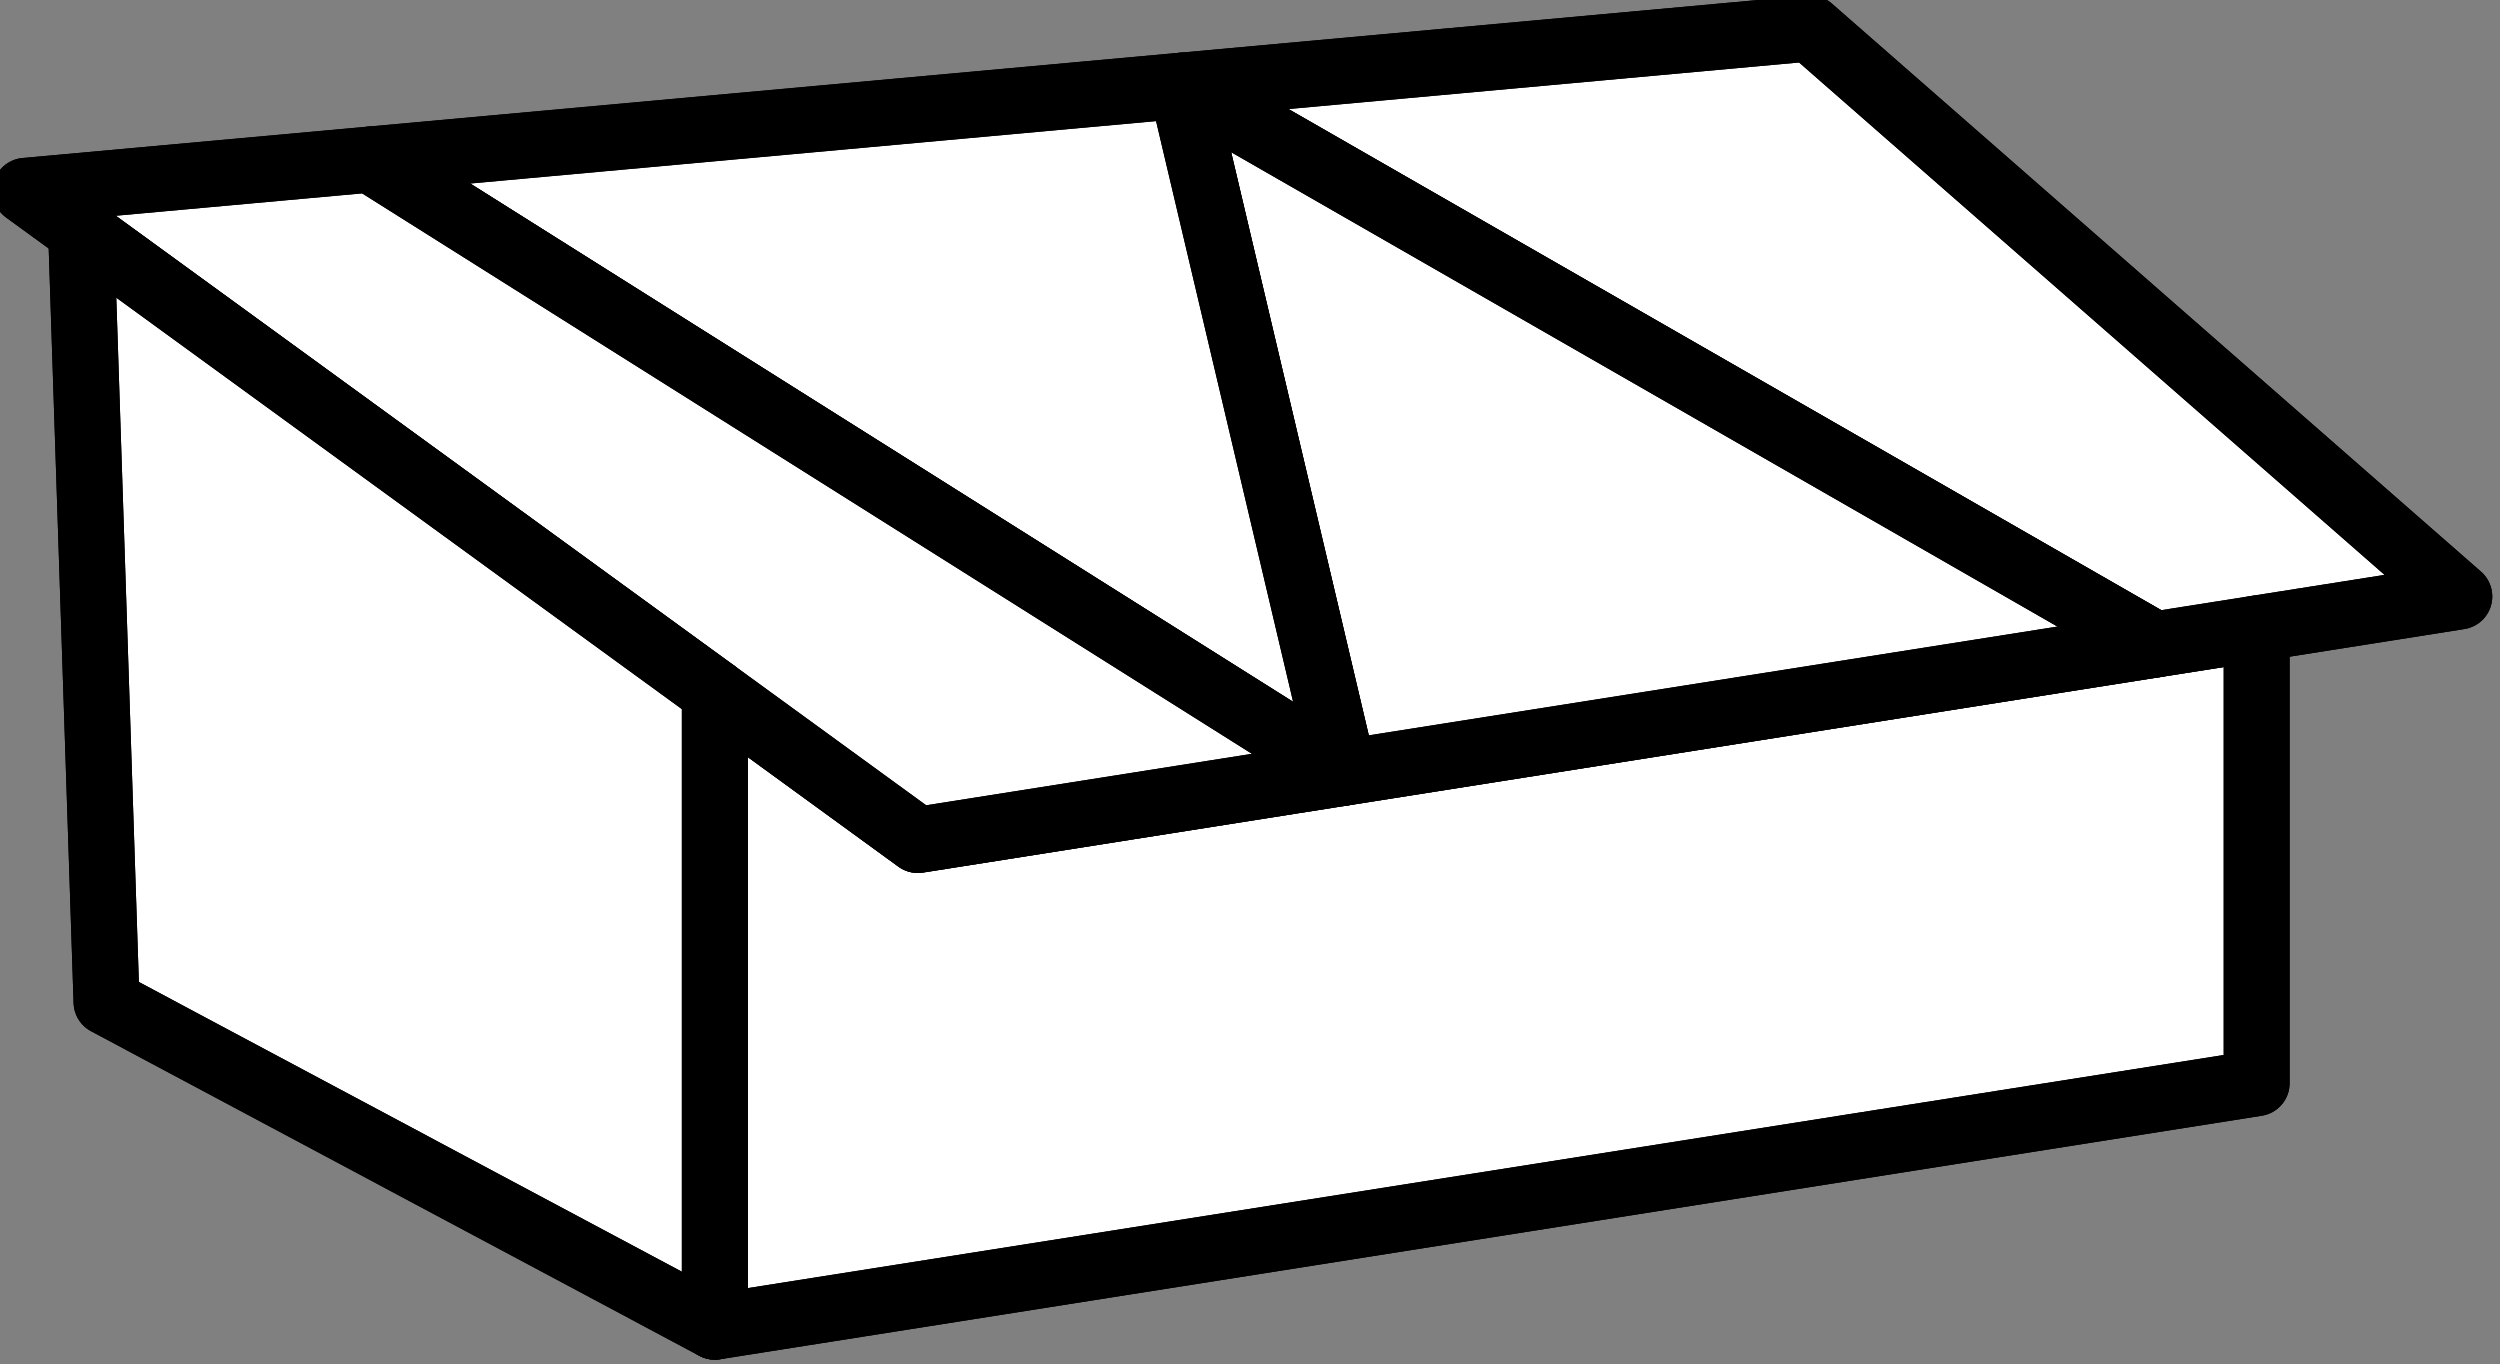 <?xml version="1.0" encoding="UTF-8" standalone="no"?>
<svg
        width="316.331"
        height="172.64"
        viewBox="0 0 316.331 172.64"
        version="1.1"
        xml:space="preserve"
        style="clip-rule:evenodd;fill-rule:evenodd;stroke-linejoin:round;stroke-miterlimit:2"
        id="svg894"
        xmlns="http://www.w3.org/2000/svg"
><rect x="0" y="0" width="316.331" height="172.64" fill="#808080" stroke="none"/><defs
   id="defs898" />
    
    
    
    
    
    
    
    
    
    
    
    <g
   id="woodshed"
   transform="translate(-2268.129,-1386.787)">
        <g
   transform="matrix(4.346,0,0,4.346,-7537.96,-4635.83)"
   id="g609">
            <path
   d="m 2277.16,1424.41 v -18.47 l 5.91,4.3 38.98,-6.16 v 13.24 z"
   style="fill:#ffffff;stroke:#000000;stroke-width:1.92px"
   id="path607" />
        </g>
        <g
   transform="matrix(4.346,0,0,4.346,-7537.96,-4635.83)"
   id="g613">
            <path
   d="m 2319.09,1404.55 -28.34,-16.27 18.3,-1.67 18.9,16.54 z"
   style="fill:#ffffff;stroke:#000000;stroke-width:1.92px"
   id="path611" />
        </g>
        <g
   transform="matrix(4.346,0,0,4.346,-7537.96,-4635.83)"
   id="g617">
            <path
   d="m 2290.75,1388.28 28.34,16.27 -23.62,3.73 z"
   style="fill:#ffffff;stroke:#000000;stroke-width:1.92px"
   id="path615" />
        </g>
        <g
   transform="matrix(4.346,0,0,4.346,-7537.96,-4635.83)"
   id="g621">
            <path
   d="m 2290.75,1388.28 4.72,20 -28.34,-17.85 z"
   style="fill:#ffffff;stroke:#000000;stroke-width:1.92px"
   id="path619" />
        </g>
        <g
   transform="matrix(4.346,0,0,4.346,-7537.96,-4635.83)"
   id="g625">
            <path
   d="m 2267.13,1390.43 28.34,17.85 -12.4,1.96 -25.98,-18.9 z"
   style="fill:#ffffff;stroke:#000000;stroke-width:1.92px"
   id="path623" />
        </g>
        <g
   transform="matrix(4.346,0,0,4.346,-7537.96,-4635.83)"
   id="g629">
            <path
   d="m 2258.71,1392.52 18.45,13.42 v 18.47 l -17.71,-9.45 z"
   style="fill:#ffffff;stroke:#000000;stroke-width:1.92px"
   id="path627" />
        </g>
        <g
   transform="matrix(4.346,0,0,4.346,-7537.96,-4635.83)"
   id="g633">
            <path
   d="m 2283.07,1410.24 44.88,-7.09 -18.9,-16.54 -51.96,4.73 z"
   style="fill:none;stroke:#000000;stroke-width:1.92px;stroke-linecap:round;stroke-miterlimit:1.5"
   id="path631" />
        </g>
        <g
   transform="matrix(4.346,0,0,4.346,-7537.96,-4635.83)"
   id="g637">
            <path
   d="m 2258.71,1392.52 0.74,22.44 17.71,9.45 v -18.47"
   style="fill:none;stroke:#000000;stroke-width:1.92px;stroke-linecap:round;stroke-miterlimit:1.5"
   id="path635" />
        </g>
        <g
   transform="matrix(4.346,0,0,4.346,-7537.96,-4635.83)"
   id="g641">
            <path
   d="m 2277.16,1424.41 44.89,-7.09 v -13.24"
   style="fill:none;stroke:#000000;stroke-width:1.92px;stroke-linecap:round;stroke-miterlimit:1.5"
   id="path639" />
        </g>
        <g
   transform="matrix(4.346,0,0,4.346,-7537.96,-4635.83)"
   id="g645">
            <path
   d="m 2267.13,1390.43 28.34,17.85 -4.72,-20 28.34,16.27"
   style="fill:none;stroke:#000000;stroke-width:1.92px;stroke-linecap:round;stroke-miterlimit:1.5"
   id="path643" />
        </g>
    </g>
    
    
</svg>
